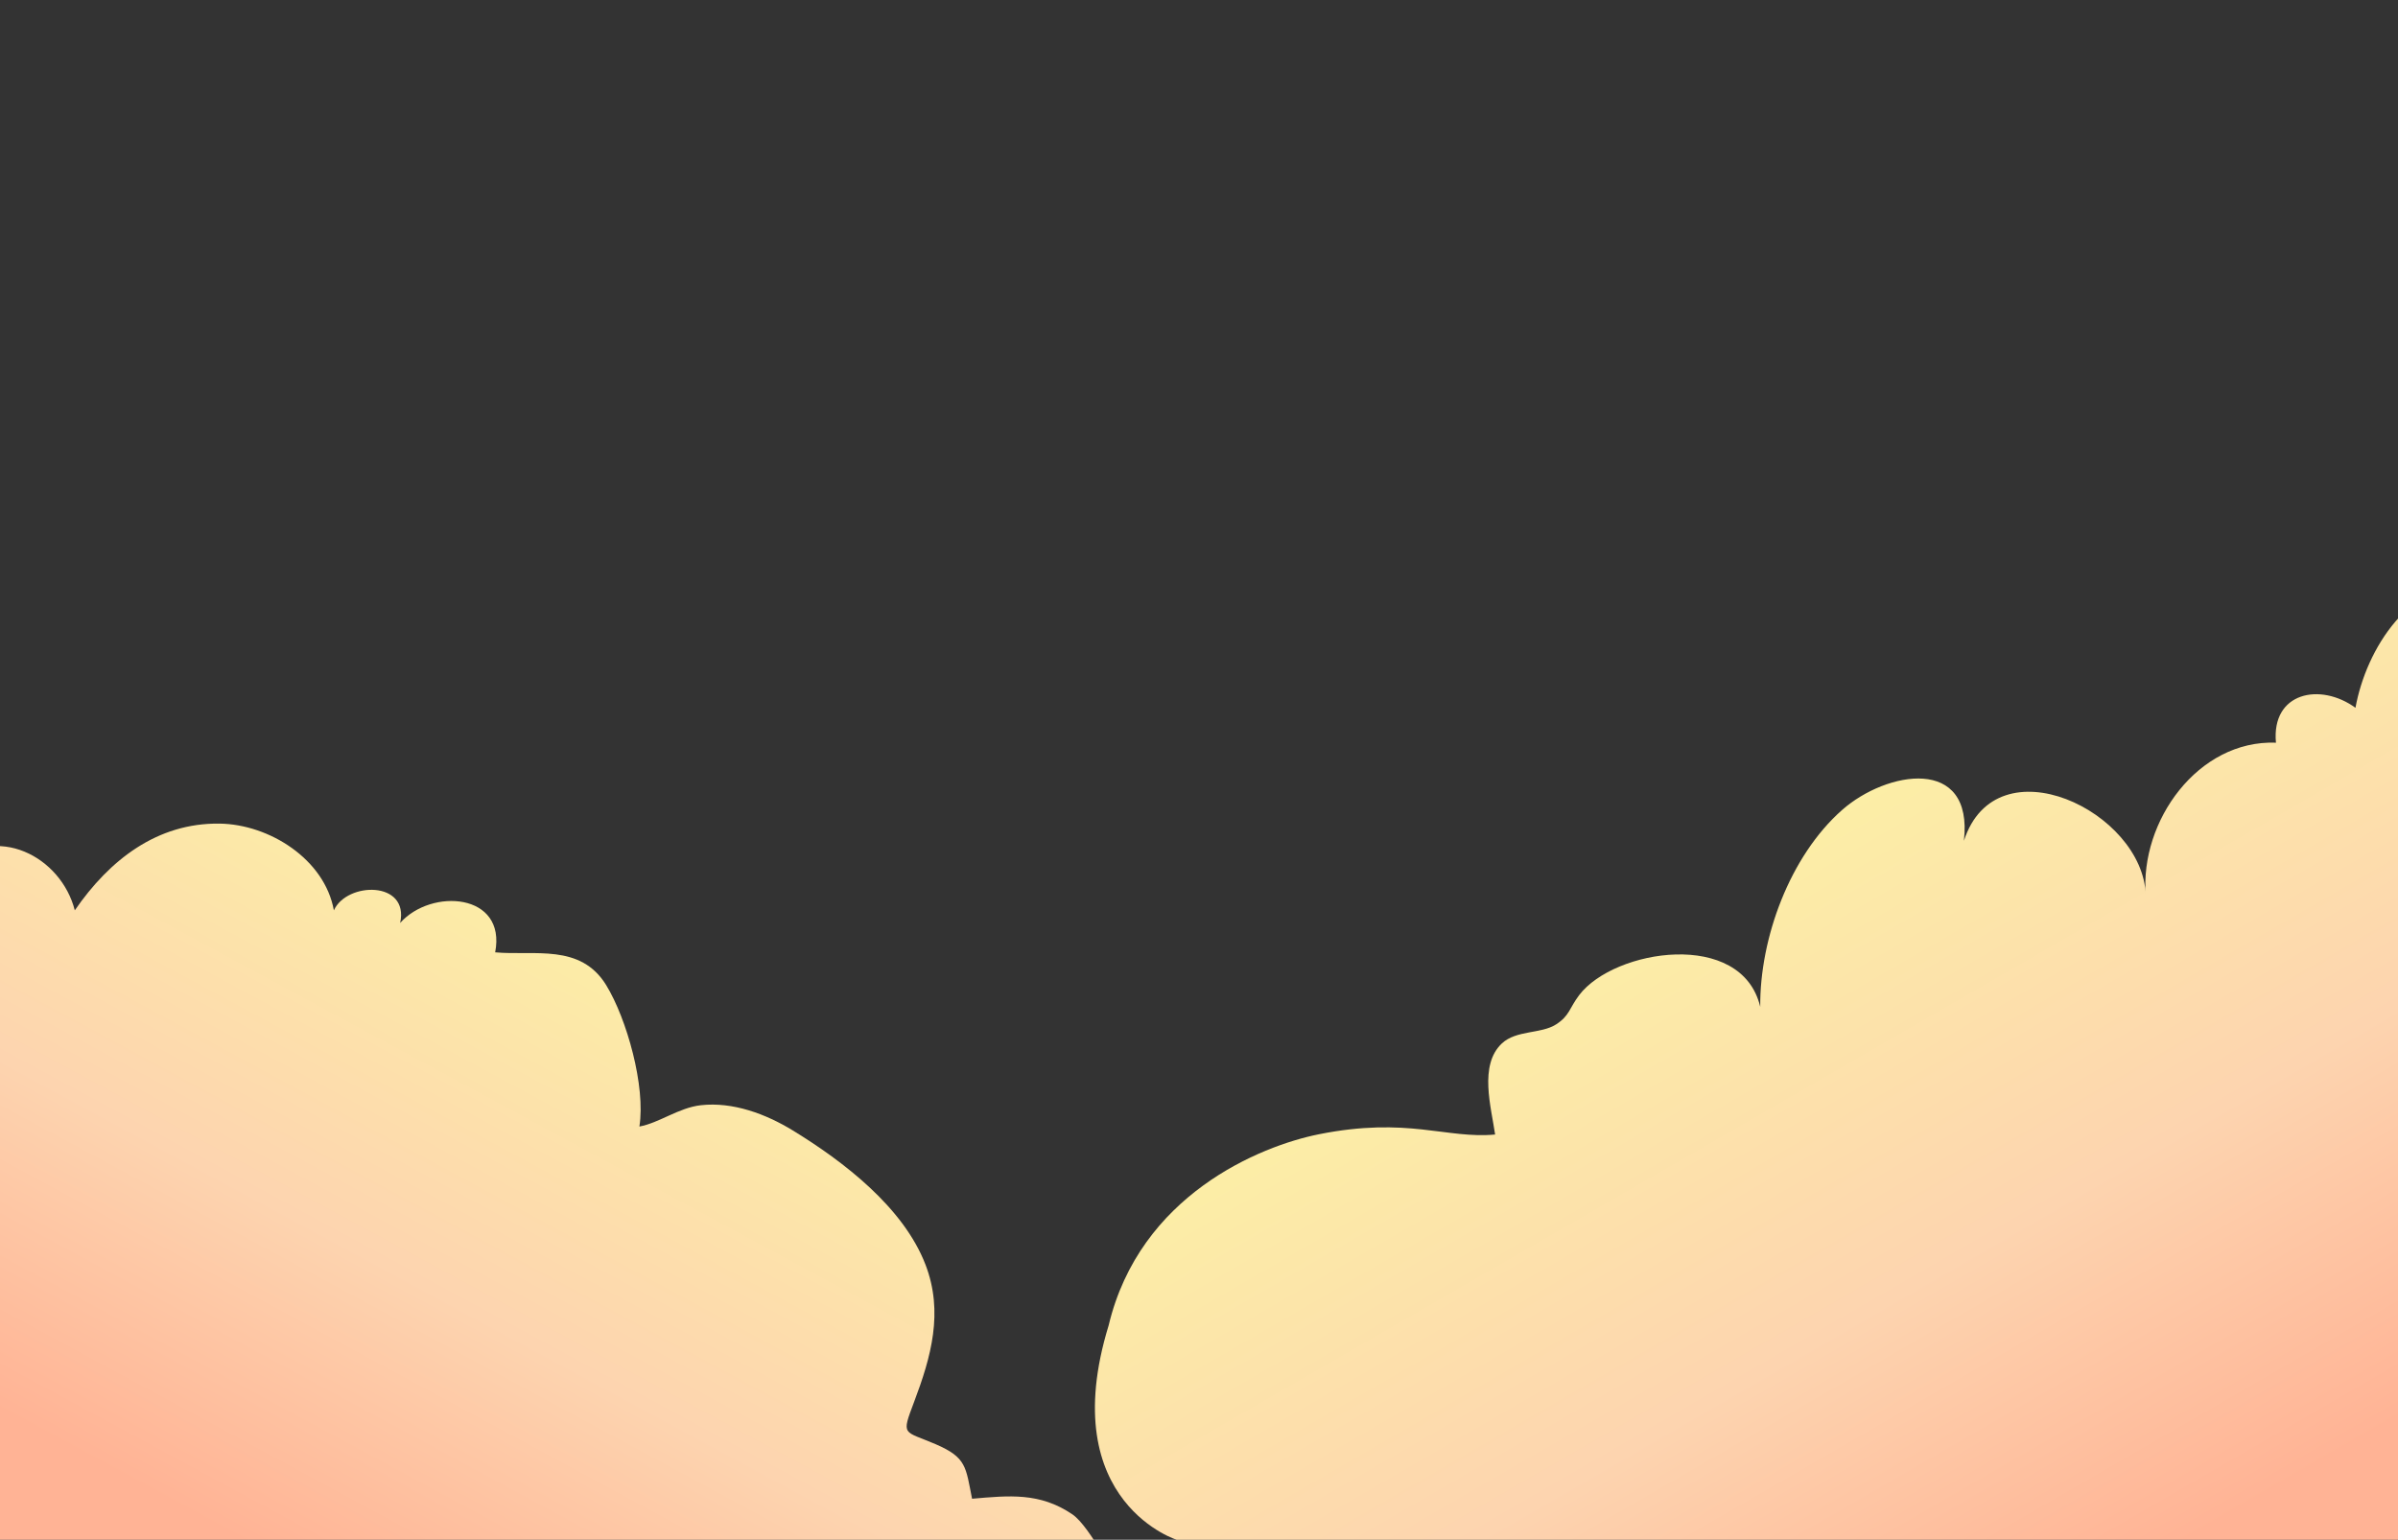 <?xml version="1.0" encoding="utf-8"?>
<!-- Generator: Adobe Illustrator 16.0.0, SVG Export Plug-In . SVG Version: 6.00 Build 0)  -->
<!DOCTYPE svg PUBLIC "-//W3C//DTD SVG 1.1//EN" "http://www.w3.org/Graphics/SVG/1.1/DTD/svg11.dtd">
<svg version="1.1" id="Layer_1" xmlns="http://www.w3.org/2000/svg" xmlns:xlink="http://www.w3.org/1999/xlink" x="0px" y="0px"
	 width="1400px" height="899.215px" viewBox="0 0 1400 899.215" enable-background="new 0 0 1400 899.215" xml:space="preserve">
<rect x="0" y="0" width="1400" height="899.215" fill="#333333" stroke="none"/>
<linearGradient id="SVGID_1_" gradientUnits="userSpaceOnUse" x1="404.232" y1="1130.554" x2="640.318" y2="1539.468" gradientTransform="matrix(1 0 0 1 638 -640.012)">
	<stop  offset="0" style="stop-color:#FCEEA6"/>
	<stop  offset="0.557" style="stop-color:#FDD4AF"/>
	<stop  offset="1" style="stop-color:#FFB395"/>
</linearGradient>
<path fill="url(#SVGID_1_)" d="M1602.57,899.247V406.092c-8-26.202-73.679-3.904-87.095,7.251
	c-8.717-33.558-25.945-73.134-67.355-74.242c-41.196-1.101-66.698,39.863-72.949,74.25c-20.548-14.957-49.174-9.09-46.425,20.373
	c-45.509-1.688-79.478,45.82-76.021,89.019c-1.404-48.825-87.223-90.127-106.155-31.711c5.667-49.865-45.202-40.853-71.073-18.045
	c-30.593,26.97-48.18,75.022-47.835,115.001c-10.771-45.465-85.228-33.784-105.685-6.873c-5.843,7.688-5.526,11.969-13.455,17.102
	c-8.818,5.707-23.288,3.236-31.722,11.169c-13.511,12.709-6.173,37.312-3.923,53.179c-28.549,2.641-50.994-10.506-102.803-0.172
	c-34.451,6.873-104.682,35.543-122.828,111.662c-32.001,104.434,42.421,126.154,39.791,125.16"/>
<linearGradient id="SVGID_2_" gradientUnits="userSpaceOnUse" x1="298.788" y1="1514.026" x2="168.875" y2="1904.179" gradientTransform="matrix(0.985 0.173 -0.173 0.985 240.717 -1038.7)">
	<stop  offset="0" style="stop-color:#FCEEA6"/>
	<stop  offset="0.557" style="stop-color:#FDD4AF"/>
	<stop  offset="1" style="stop-color:#FFB395"/>
</linearGradient>
<path fill="url(#SVGID_2_)" d="M-242.941,335.037c-0.273-22.894,73.128-12.372,85.976-5.695
	c25.592,13.299,33.291,33.457,42.662,58.269c16.483-10.921,45.723-10.354,36.956,17.397c22.693-7.992,41.176,6.17,45.733,29
	c4.229,21.202-6.06,36.279-16.754,53.452c14.037-7.617,21.184,5.853,17.657,18.312c28.697-25.693,66.445-5.38,74.379,25.864
	c20.149-29.316,48.001-51.183,84.616-50.648c28.83,0.422,61.259,20.698,66.634,50.655c7.547-16.744,44.091-17.427,38.706,7.358
	c18.167-20.507,62.17-17.563,55.465,17.161c22.804,2.08,49.821-5.337,64.83,19.178c12.012,19.621,23.091,59.121,19.375,82.557
	c11.619-2.133,22.906-10.988,35.87-12.451c18.701-2.109,38.041,5.152,53.674,14.723c29.683,18.168,64.574,44.906,77.449,78.301
	c10.729,27.826,3.257,54.041-6.547,80.047c-7.701,20.43-6.445,16.721,12.581,24.924c18.057,7.787,17.454,13.289,21.192,31.818
	c21.589-1.869,39.485-3.816,58.538,9.098c10.689,7.246,26.126,39.822,28.782,40.482l-901.935,7.248L-242.941,335.037z"/>
</svg>
